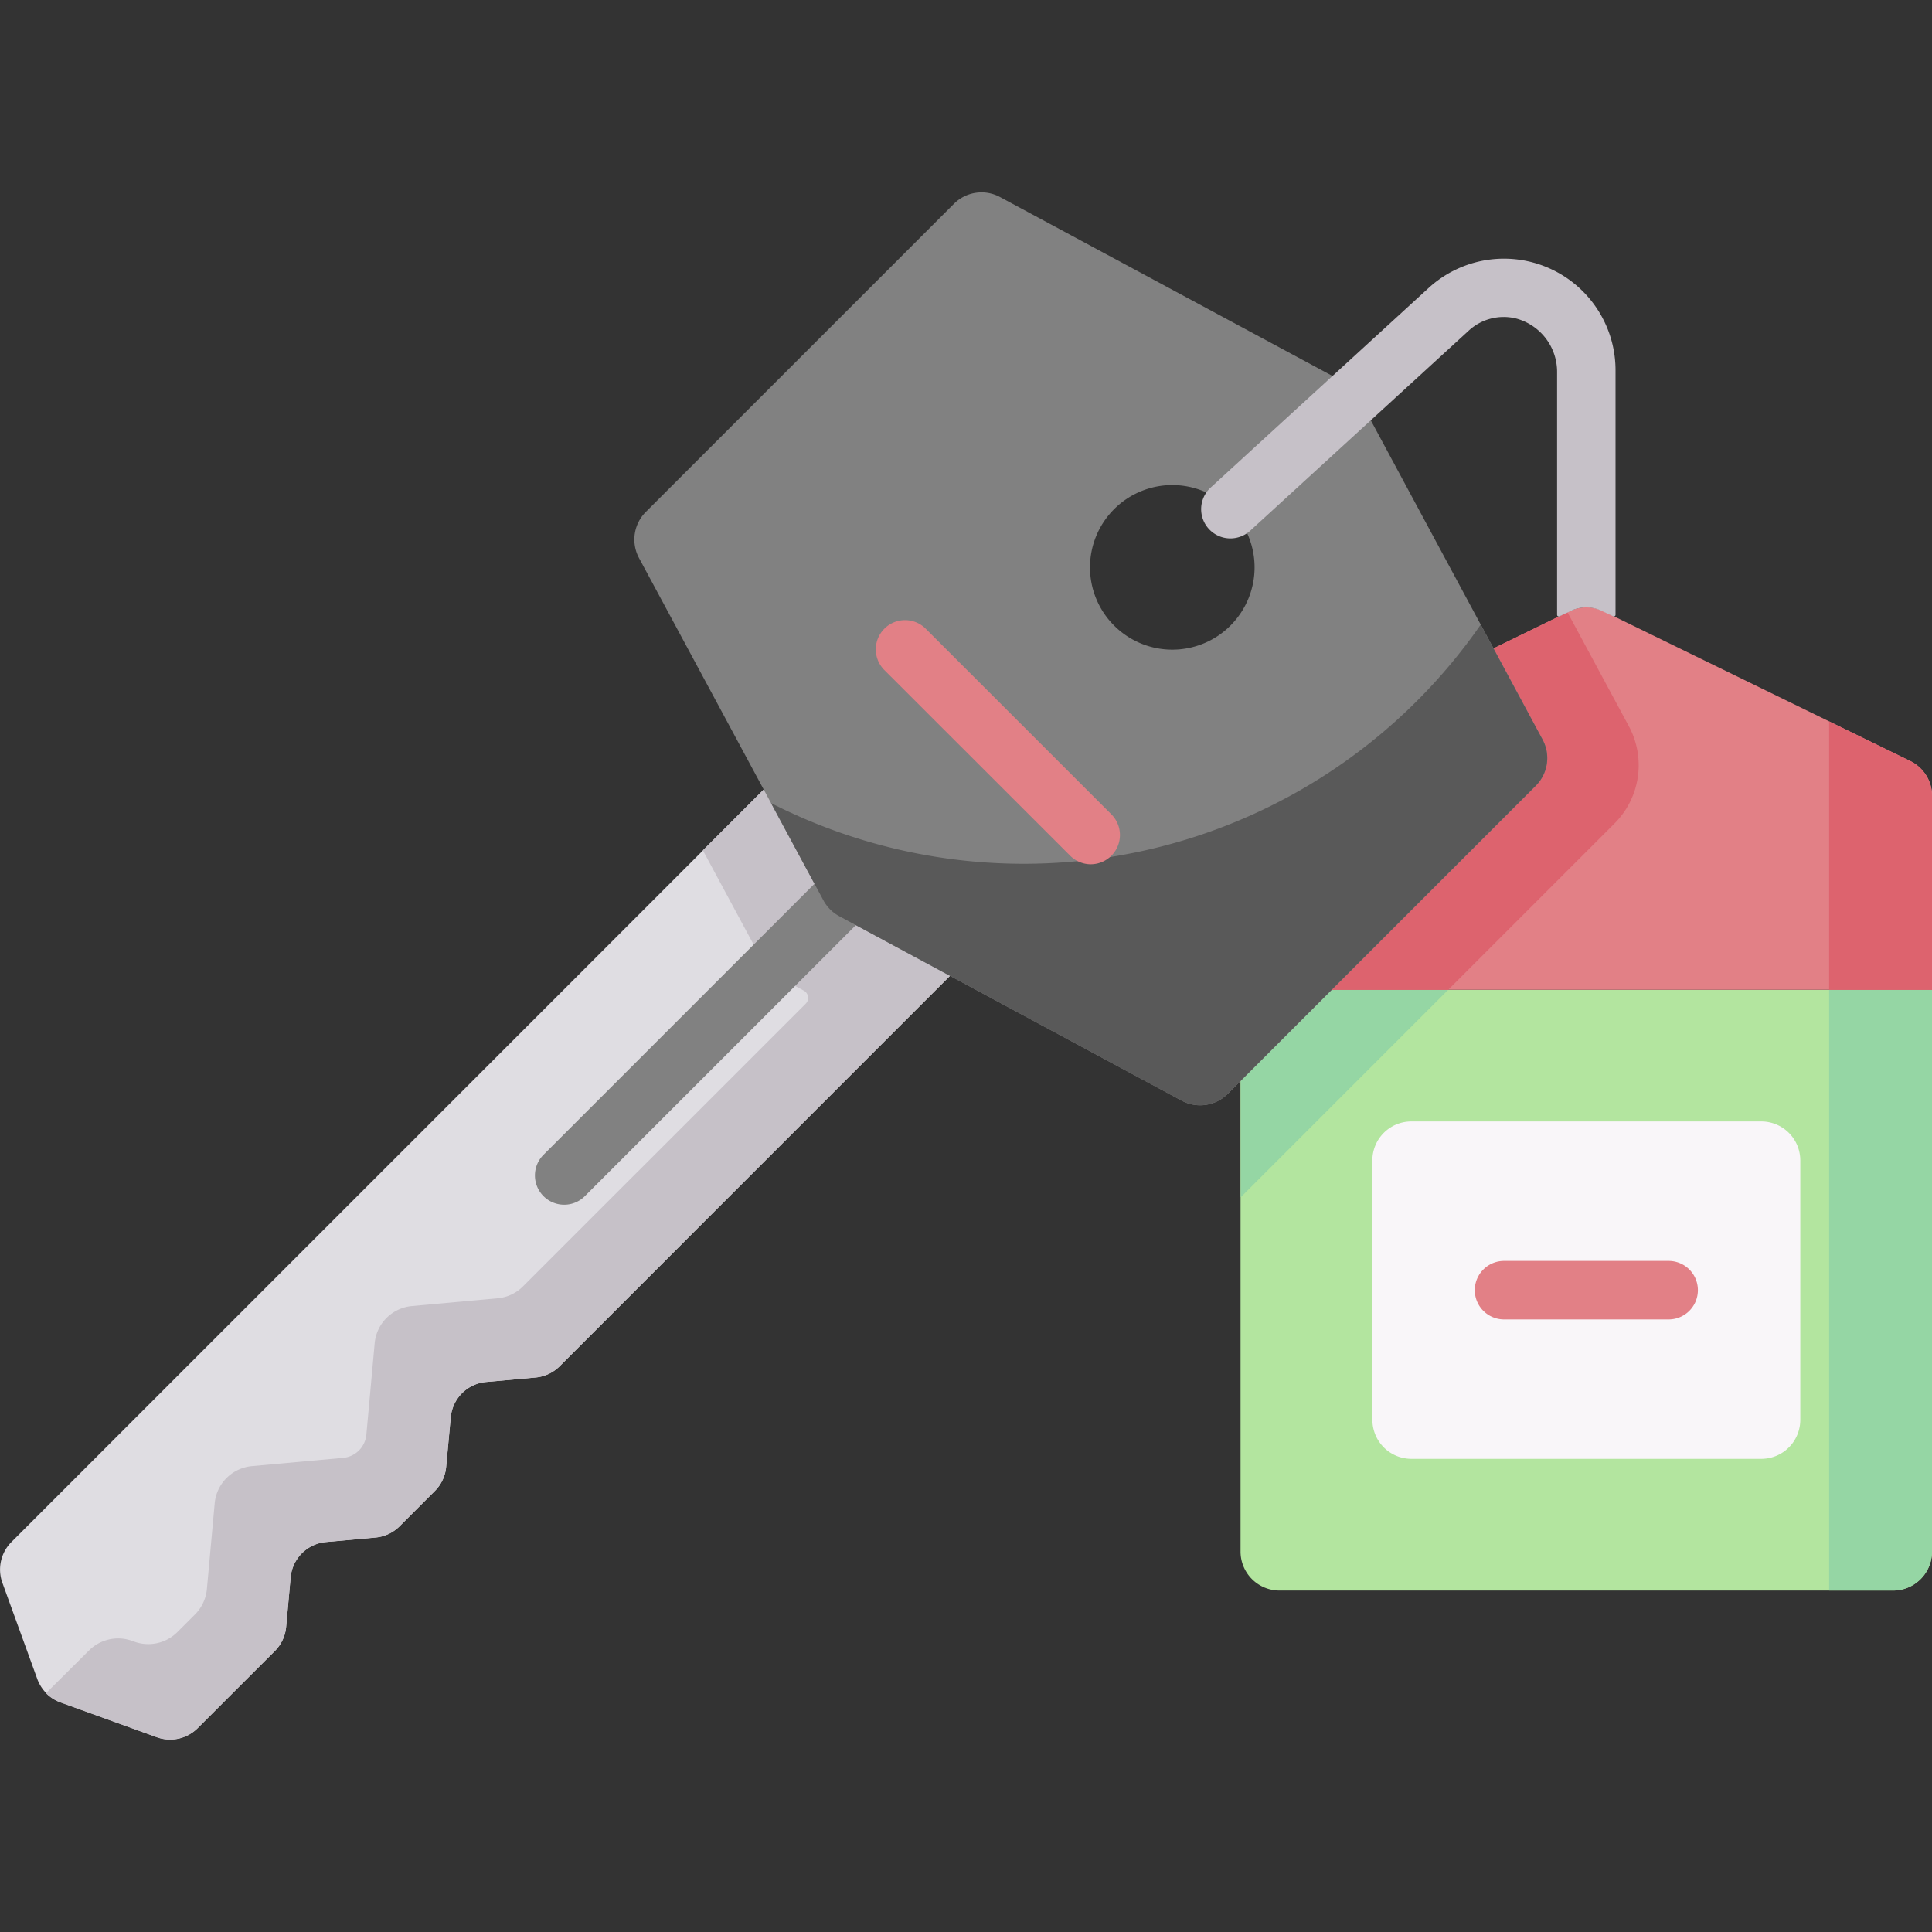 <svg xmlns="http://www.w3.org/2000/svg" width="57" height="57" viewBox="0 0 57 57">
    <rect x="0" y="0" width="57" height="57" fill="#333333" stroke="none"/>
    <defs>
        <clipPath id="clip-path">
            <path id="Rectangle_1737" fill="#b1b1b1" d="M0 0H57V57H0z" transform="translate(2622 3622)"/>
        </clipPath>
        <style>
            .cls-4{fill:#95d6a4}.cls-6{fill:#e28086}.cls-7{fill:#dd636e}.cls-9{fill:#c6c1c8}.cls-10{fill:#818181}
        </style>
    </defs>
    <g id="Mask_Group_160" clip-path="url(#clip-path)" transform="translate(-2622 -3622)">
        <g id="hotel-service" transform="translate(2622 3627.675)">
            <path id="Path_8494" fill="#b3e59f" d="M42.893 51.024h18.094a1.15 1.15 0 0 0 1.15-1.15V33.3h-20.4v16.574a1.151 1.151 0 0 0 1.156 1.15z" transform="translate(-5.137 -9.773)"/>
            <path id="Path_8495" d="M61.539 33.3v17.724h1.885a1.15 1.15 0 0 0 1.15-1.15V33.3z" class="cls-4" transform="translate(-7.574 -9.773)"/>
            <path id="Path_8496" fill="#f9f6f9" d="M46.172 46.534V38.88a1.15 1.15 0 0 1 1.15-1.15h10.325a1.15 1.15 0 0 1 1.15 1.15v7.654a1.15 1.15 0 0 1-1.15 1.15H47.323a1.151 1.151 0 0 1-1.15-1.15z" transform="translate(-5.683 -10.319)"/>
            <path id="Path_8497" d="M41.742 39.421l6.121-6.121h-6.121z" class="cls-4" transform="translate(-5.137 -9.773)"/>
            <path id="Path_8498" d="M41.742 26v5.716h20.4V26a1.151 1.151 0 0 0-.646-1.034l-9.047-4.416a1.151 1.151 0 0 0-1.009 0l-9.047 4.416A1.151 1.151 0 0 0 41.742 26z" class="cls-6" transform="translate(-5.137 -8.19)"/>
            <path id="Path_8499" d="M61.539 24.273v7.916h3.035v-5.716a1.151 1.151 0 0 0-.646-1.034z" class="cls-7" transform="translate(-7.574 -8.662)"/>
            <path id="Path_8500" d="M41.742 26.021v5.716h6.121l4.909-4.909a2.428 2.428 0 0 0 .421-2.868l-1.81-3.36-8.995 4.39a1.151 1.151 0 0 0-.646 1.034z" class="cls-7" transform="translate(-5.137 -8.21)"/>
            <g id="Group_7598" transform="translate(0 17.587)">
                <path id="Path_8501" fill="#dfdde2" d="M8.442 51.265l.133-1.465a1.15 1.15 0 0 1 1.042-1.04l1.463-.133a1.151 1.151 0 0 0 .709-.332l1.042-1.042a1.15 1.15 0 0 0 .332-.709l.137-1.464a1.15 1.15 0 0 1 1.042-1.042l1.463-.133a1.151 1.151 0 0 0 .709-.332l11.548-11.552-5.494-5.494L.337 48.759a1.151 1.151 0 0 0-.268 1.2L1.1 52.8a1.151 1.151 0 0 0 .691.691l2.84 1.027a1.15 1.15 0 0 0 1.2-.268l2.279-2.276a1.15 1.15 0 0 0 .332-.709z" transform="translate(0 -26.527)"/>
                <path id="Path_8502" d="M28.253 32.021L16.7 43.573a1.156 1.156 0 0 1-.709.333l-1.463.132a1.15 1.15 0 0 0-1.041 1.042l-.133 1.462a1.146 1.146 0 0 1-.333.71l-1.041 1.043a1.154 1.154 0 0 1-.71.331l-1.463.133A1.151 1.151 0 0 0 8.766 49.8l-.133 1.463a1.149 1.149 0 0 1-.333.71l-2.278 2.279a1.149 1.149 0 0 1-1.2.269L1.96 53.488a1.166 1.166 0 0 1-.412-.268l1.272-1.264a1.215 1.215 0 0 1 1.269-.28l.064.023a1.216 1.216 0 0 0 1.271-.283l.521-.521a1.217 1.217 0 0 0 .35-.749l.23-2.526a1.214 1.214 0 0 1 1.1-1.1l2.692-.244A.757.757 0 0 0 11 45.59l.245-2.692a1.213 1.213 0 0 1 1.1-1.1l2.528-.23a1.205 1.205 0 0 0 .748-.351l8.342-8.341a.243.243 0 0 0-.058-.385l-.859-.462a.735.735 0 0 1-.3-.3l-1.819-3.378 1.827-1.827z" class="cls-9" transform="translate(-.191 -26.527)"/>
            </g>
            <g id="Group_7599" transform="translate(43.511 31.526)">
                <path id="Path_8503" d="M55.337 44.148h-4.856a.863.863 0 1 1 0-1.726h4.856a.863.863 0 1 1 0 1.726z" class="cls-6" transform="translate(-49.618 -42.422)"/>
            </g>
            <g id="Group_7600" transform="translate(15.782 19.723)">
                <path id="Path_8504" d="M18.86 39.107a.863.863 0 0 1-.61-1.473l8.419-8.419a.863.863 0 0 1 1.22 1.22l-8.419 8.419a.861.861 0 0 1-.61.253z" class="cls-10" transform="translate(-17.997 -28.962)"/>
            </g>
            <path id="Path_8505" d="M38.849 33.068l9.091-9.091a1.151 1.151 0 0 0 .2-1.359l-5.6-10.406-10.41-5.603a1.15 1.15 0 0 0-1.359.2L21.68 15.9a1.151 1.151 0 0 0-.2 1.359l5.44 10.1a1.15 1.15 0 0 0 .468.468l10.1 5.44a1.151 1.151 0 0 0 1.361-.199zm.081-13.816a2.428 2.428 0 1 1 0-3.434 2.428 2.428 0 0 1 0 3.433z" class="cls-10" transform="translate(-2.627 -6.471)"/>
            <path id="Path_8506" fill="#595959" d="M46.878 21.015a16.411 16.411 0 0 1-20.937 5.265l1.545 2.869a1.151 1.151 0 0 0 .468.468l10.1 5.44a1.15 1.15 0 0 0 1.359-.2l9.091-9.091a1.151 1.151 0 0 0 .2-1.359z" transform="translate(-3.193 -8.261)"/>
            <g id="Group_7601" transform="translate(25.826 12.604)">
                <path id="Path_8507" d="M35.808 28.064a.861.861 0 0 1-.61-.253L29.7 22.317a.863.863 0 0 1 1.22-1.22l5.494 5.494a.863.863 0 0 1-.61 1.473z" class="cls-6" transform="translate(-29.451 -20.844)"/>
            </g>
            <path id="Path_8508" d="M48.291 10.839a1.52 1.52 0 0 1 1.417-.371 1.63 1.63 0 0 1 1.205 1.594v7.148a.049.049 0 0 0 .066.045l.409-.193a1.075 1.075 0 0 1 .8.012l.383.18a.049.049 0 0 0 .066-.045v-7.216a3.291 3.291 0 0 0-5.514-2.427l-6.431 5.889a.863.863 0 0 0 1.166 1.273z" class="cls-9" transform="translate(-4.974 -6.745)"/>
        </g>
    </g>
</svg>
